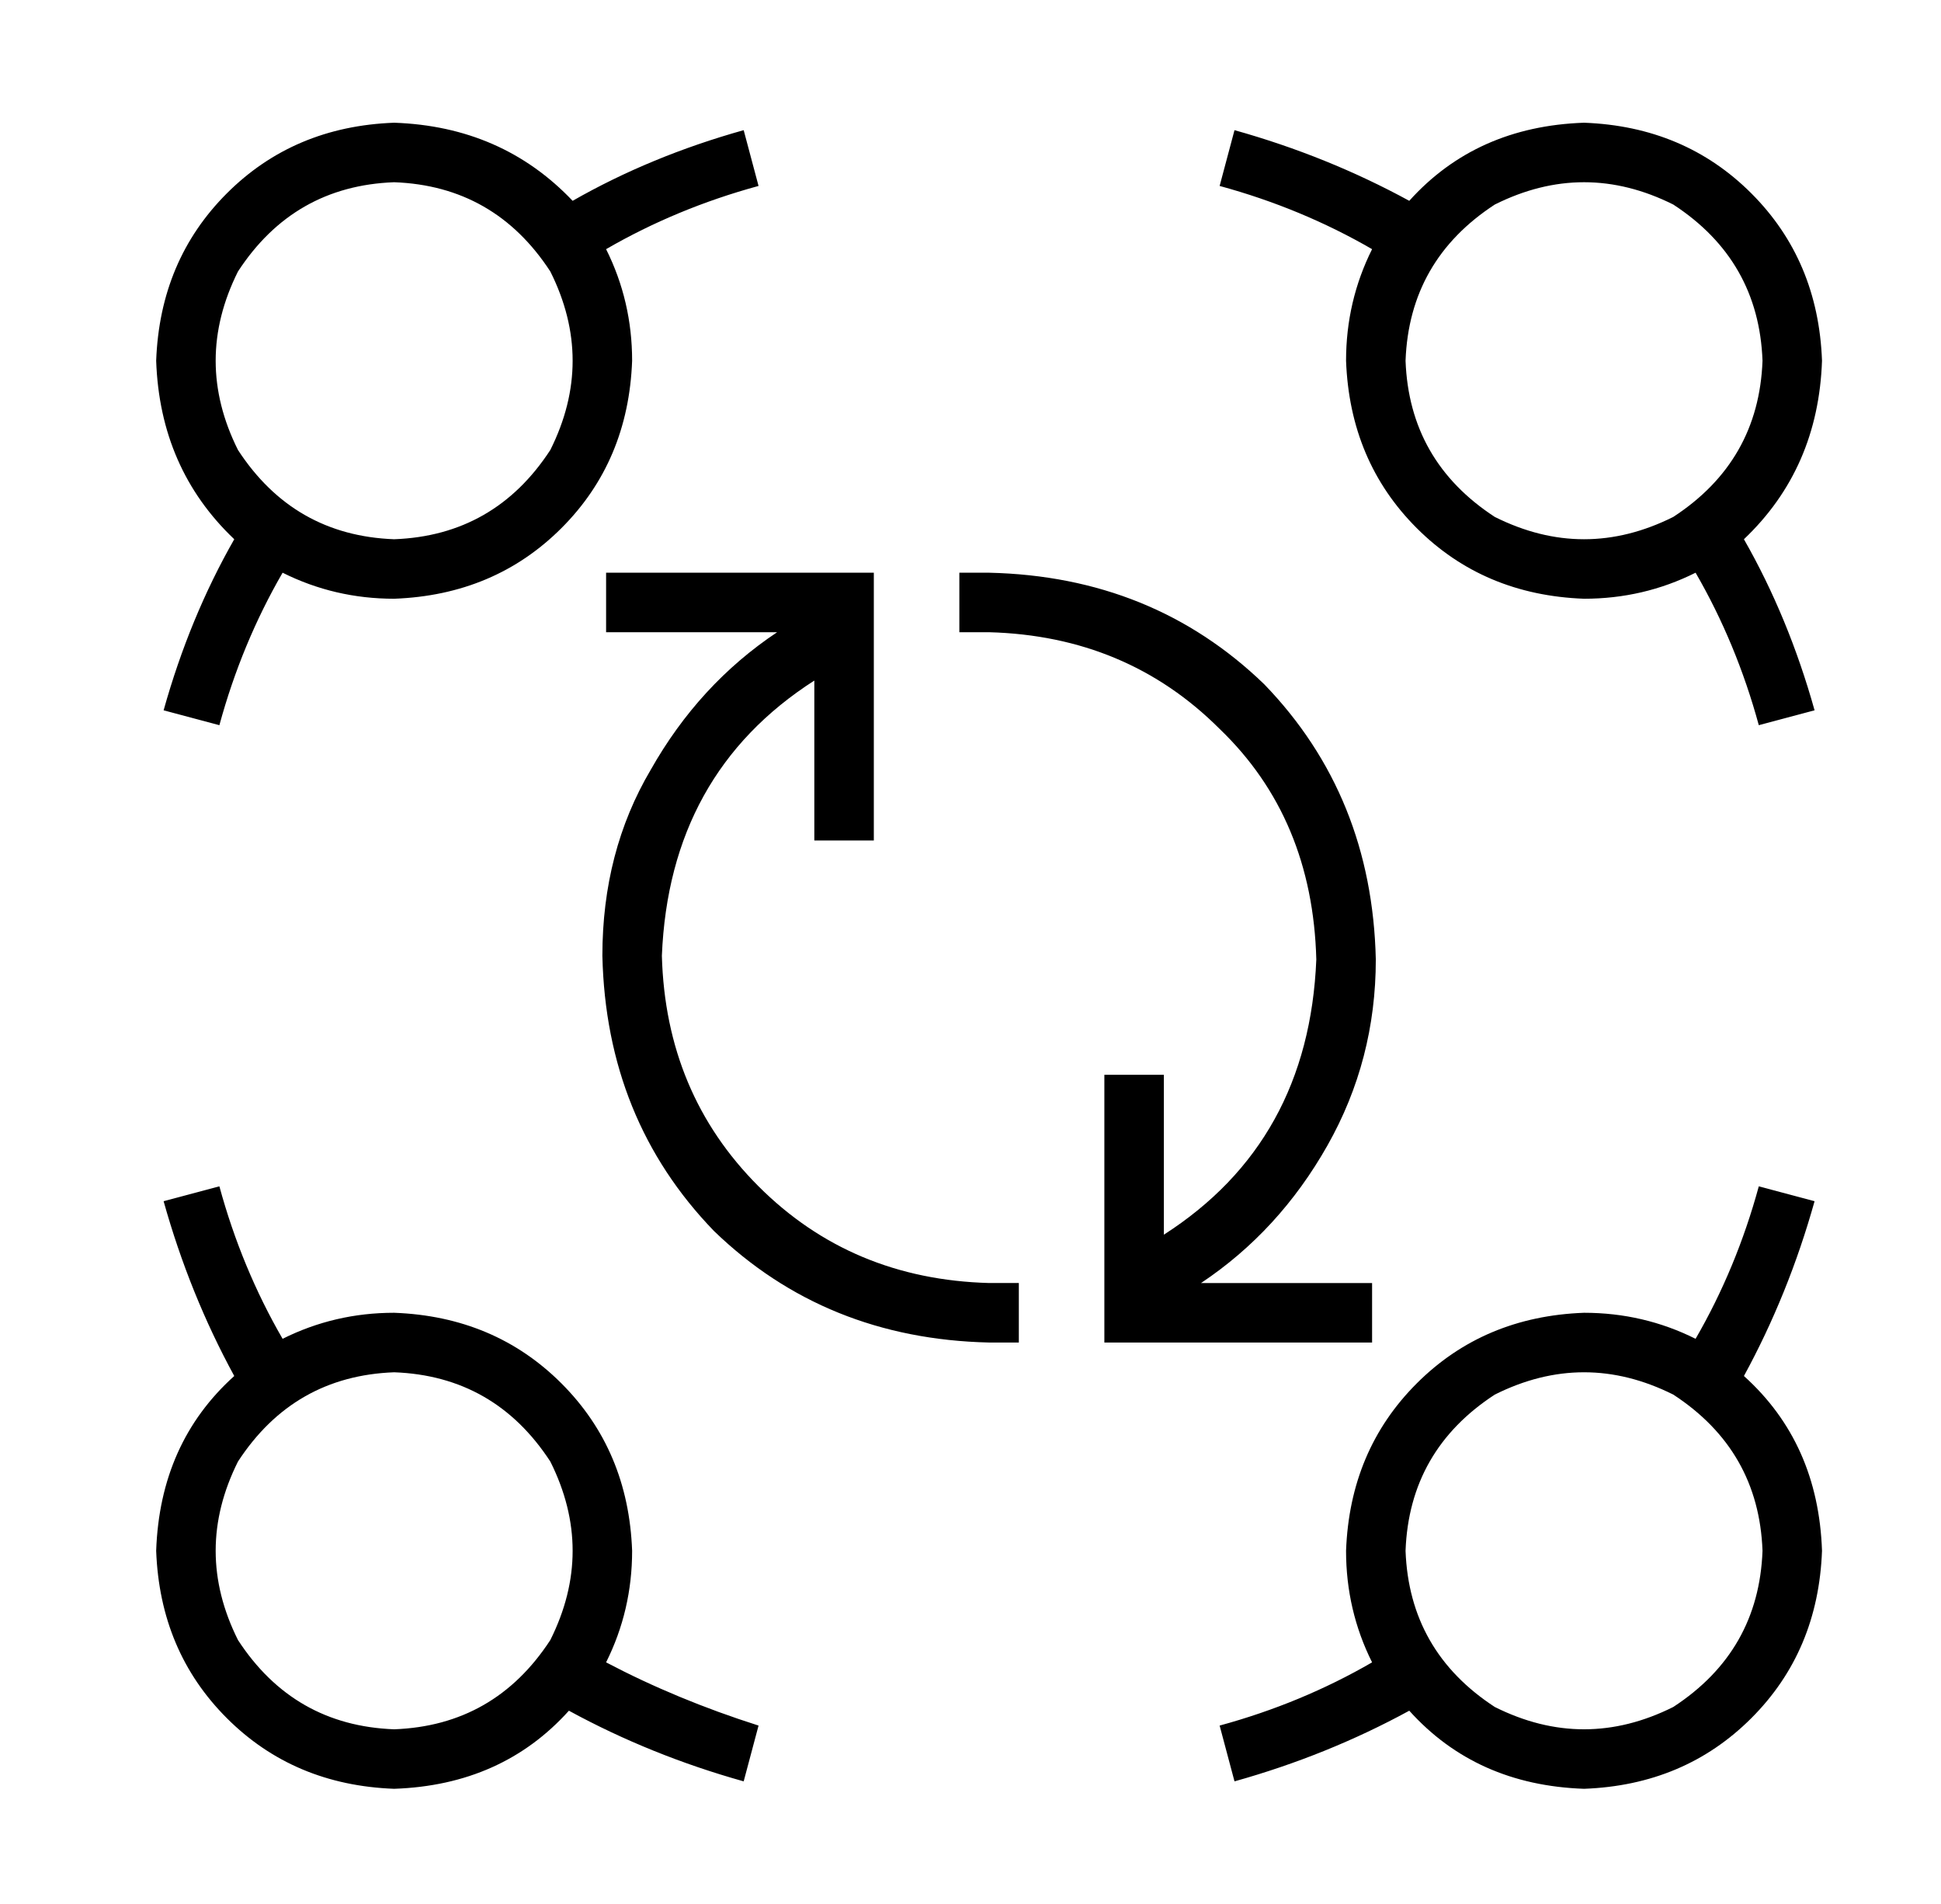 <?xml version="1.0" standalone="no"?>
<!DOCTYPE svg PUBLIC "-//W3C//DTD SVG 1.1//EN" "http://www.w3.org/Graphics/SVG/1.1/DTD/svg11.dtd" >
<svg xmlns="http://www.w3.org/2000/svg" xmlns:xlink="http://www.w3.org/1999/xlink" version="1.1" viewBox="-10 -40 522 512">
   <path fill="currentColor"
d="M160 57q-1 27 -19 45v0v0q-18 18 -45 19q-16 0 -30 -7q-11 19 -17 41l-15 -4v0q7 -25 19 -46q-20 -19 -21 -48q1 -27 19 -45t45 -19q29 1 48 21q21 -12 46 -19l4 15v0q-22 6 -41 17q7 14 7 30v0zM463 155q-6 -22 -17 -41q-14 7 -30 7q-27 -1 -45 -19t-19 -45q0 -16 7 -30
q-19 -11 -41 -17l4 -15v0q25 7 47 19q18 -20 47 -21q27 1 45 19t19 45q-1 29 -21 48q12 21 19 46l-15 4v0zM153 407q19 10 41 17l-4 15v0q-25 -7 -47 -19q-18 20 -47 21q-27 -1 -45 -19t-19 -45q1 -29 21 -47q-12 -22 -19 -47l15 -4v0q6 22 17 41q14 -7 30 -7q27 1 45 19
t19 45q0 16 -7 30v0zM446 320q11 -19 17 -41l15 4v0q-7 25 -19 47q20 18 21 47q-1 27 -19 45t-45 19q-29 -1 -47 -21q-22 12 -47 19l-4 -15v0q22 -6 41 -17q-7 -14 -7 -30q1 -27 19 -45t45 -19q16 0 30 7v0zM153 114h8h-8h72v8v0v56v0v8v0h-16v0v-8v0v-35v0q-39 25 -41 74
q1 37 26 62t62 26h8v0v16v0h-8v0q-44 -1 -74 -30q-29 -30 -30 -74q0 -28 13 -50q13 -23 34 -37h-38h-8v-16v0zM359 321h-8h8h-72v-8v0v-56v0v-8v0h16v0v8v0v35v0q39 -25 41 -74q-1 -38 -26 -62q-25 -25 -62 -26h-8v0v-16v0h8v0q44 1 74 30q29 30 30 74q0 27 -13 50t-34 37
h38h8v16v0zM464 57q-1 -27 -24 -42q-24 -12 -48 0q-23 15 -24 42q1 27 24 42q24 12 48 0q23 -15 24 -42v0zM96 105q27 -1 42 -24q12 -24 0 -48q-15 -23 -42 -24q-27 1 -42 24q-12 24 0 48q15 23 42 24v0zM464 377q-1 -27 -24 -42q-24 -12 -48 0q-23 15 -24 42q1 27 24 42
q24 12 48 0q23 -15 24 -42v0zM96 425q27 -1 42 -24q12 -24 0 -48q-15 -23 -42 -24q-27 1 -42 24q-12 24 0 48q15 23 42 24v0z" />
</svg>
